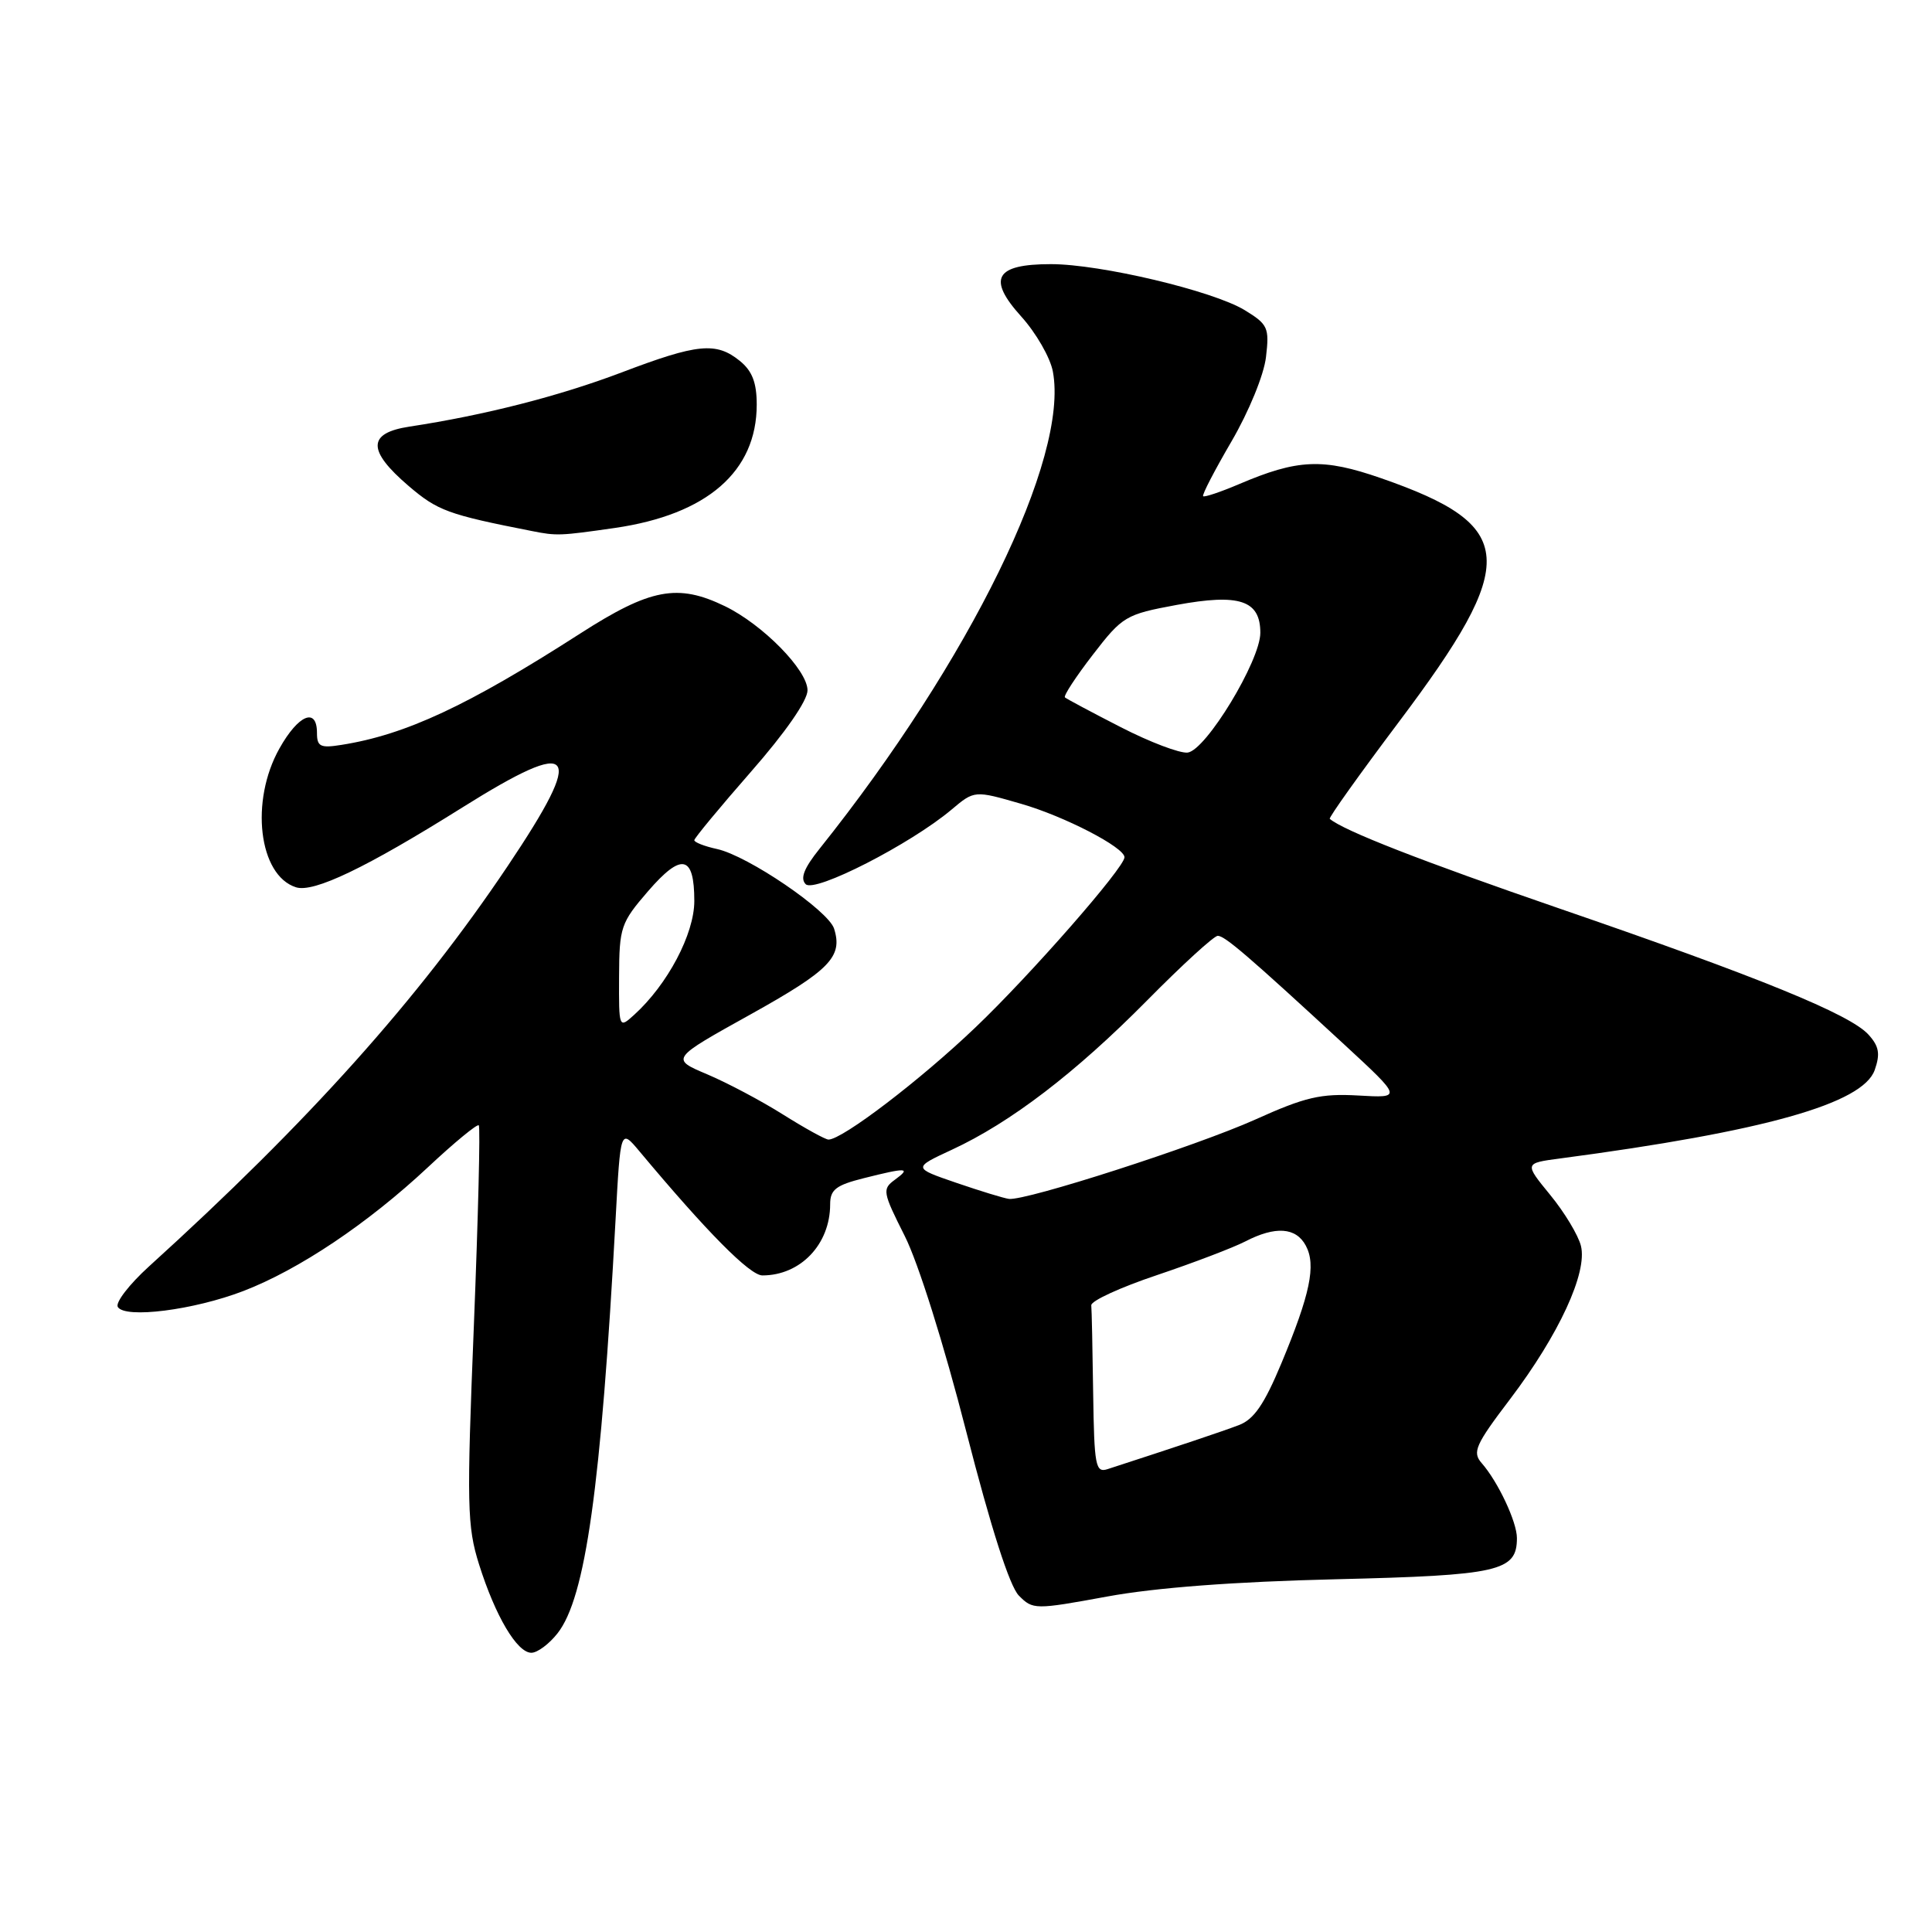 <?xml version="1.0" encoding="UTF-8" standalone="no"?>
<!DOCTYPE svg PUBLIC "-//W3C//DTD SVG 1.1//EN" "http://www.w3.org/Graphics/SVG/1.1/DTD/svg11.dtd" >
<svg xmlns="http://www.w3.org/2000/svg" xmlns:xlink="http://www.w3.org/1999/xlink" version="1.1" viewBox="0 0 256 256">
 <g >
 <path fill="currentColor"
d=" M 73.87 216.43 C 77.59 211.71 79.63 197.16 81.57 161.53 C 82.22 149.56 82.22 149.56 84.71 152.53 C 93.66 163.24 99.36 169.00 101.02 169.00 C 106.07 169.00 110.00 164.88 110.00 159.57 C 110.00 157.64 110.77 157.04 114.44 156.12 C 120.15 154.68 120.78 154.71 118.58 156.32 C 116.88 157.56 116.95 157.95 119.87 163.75 C 121.67 167.30 125.09 178.19 128.03 189.68 C 131.31 202.48 133.78 210.18 135.00 211.42 C 136.86 213.30 137.11 213.31 146.70 211.55 C 153.11 210.37 163.59 209.58 177.00 209.26 C 198.67 208.74 201.00 208.21 201.00 203.80 C 201.00 201.67 198.50 196.34 196.33 193.87 C 195.06 192.42 195.49 191.45 200.11 185.37 C 206.57 176.84 210.37 168.62 209.48 165.08 C 209.13 163.67 207.29 160.62 205.40 158.32 C 201.97 154.13 201.97 154.13 206.74 153.50 C 233.77 149.92 246.84 146.24 248.41 141.78 C 249.16 139.64 248.99 138.64 247.58 137.09 C 245.15 134.40 233.06 129.47 206.68 120.40 C 188.29 114.07 178.00 110.05 176.20 108.50 C 176.04 108.35 180.14 102.60 185.32 95.71 C 201.41 74.32 201.07 69.65 183.02 63.37 C 175.28 60.68 171.97 60.82 164.11 64.18 C 161.69 65.21 159.58 65.91 159.42 65.75 C 159.25 65.58 160.95 62.31 163.19 58.47 C 165.48 54.54 167.48 49.67 167.75 47.31 C 168.21 43.41 168.01 42.98 164.92 41.09 C 160.70 38.53 145.82 35.00 139.25 35.00 C 131.86 35.00 130.78 36.91 135.32 41.94 C 137.28 44.11 139.17 47.39 139.51 49.23 C 141.66 60.66 128.53 87.52 108.60 112.46 C 106.53 115.04 106.00 116.40 106.76 117.16 C 107.95 118.35 120.65 111.85 126.08 107.28 C 129.12 104.72 129.12 104.72 135.31 106.51 C 141.04 108.16 149.00 112.28 149.00 113.59 C 149.00 114.96 136.55 129.18 129.26 136.13 C 121.96 143.11 111.61 151.00 109.78 151.00 C 109.37 151.00 106.67 149.51 103.77 147.69 C 100.87 145.86 96.33 143.46 93.68 142.34 C 88.86 140.30 88.86 140.30 99.44 134.42 C 109.96 128.56 111.70 126.78 110.52 123.05 C 109.75 120.64 99.11 113.40 95.01 112.50 C 93.35 112.14 92.00 111.61 92.00 111.33 C 92.00 111.06 95.38 106.98 99.50 102.27 C 104.06 97.07 107.00 92.84 107.00 91.47 C 107.00 88.79 101.06 82.75 96.05 80.32 C 89.80 77.29 86.17 77.98 76.89 83.94 C 61.98 93.52 53.74 97.36 45.25 98.70 C 42.45 99.15 42.00 98.93 42.00 97.11 C 42.00 93.68 39.54 94.69 37.03 99.17 C 33.10 106.15 34.28 116.00 39.22 117.57 C 41.57 118.32 48.54 114.97 61.24 107.01 C 76.38 97.52 77.70 99.22 67.25 114.79 C 55.41 132.43 40.90 148.62 19.73 167.82 C 17.11 170.20 15.26 172.61 15.61 173.18 C 16.58 174.75 25.67 173.59 32.24 171.07 C 39.62 168.23 48.71 162.14 56.71 154.66 C 60.20 151.39 63.23 148.90 63.44 149.11 C 63.66 149.33 63.36 161.26 62.79 175.64 C 61.83 199.48 61.89 202.25 63.48 207.30 C 65.64 214.15 68.51 219.00 70.41 219.00 C 71.21 219.00 72.76 217.84 73.87 216.43 Z  M 81.45 69.96 C 93.70 68.19 100.27 62.47 100.27 53.61 C 100.27 50.70 99.67 49.15 98.03 47.82 C 94.89 45.28 92.44 45.52 82.34 49.36 C 74.08 52.49 64.24 55.01 54.25 56.53 C 48.68 57.38 48.64 59.68 54.13 64.38 C 57.99 67.68 59.35 68.18 70.50 70.37 C 73.77 71.02 74.21 71.00 81.45 69.96 Z  M 144.85 184.62 C 144.77 178.78 144.66 173.53 144.60 172.96 C 144.54 172.38 148.46 170.58 153.30 168.96 C 158.14 167.33 163.41 165.32 165.00 164.50 C 169.00 162.43 171.73 162.62 173.03 165.06 C 174.41 167.64 173.61 171.48 169.78 180.67 C 167.51 186.10 166.15 188.09 164.14 188.84 C 161.94 189.68 155.84 191.72 146.75 194.67 C 145.16 195.18 144.99 194.24 144.85 184.62 Z  M 126.72 156.73 C 120.95 154.75 120.95 154.75 126.14 152.34 C 133.91 148.74 142.51 142.16 151.98 132.58 C 156.64 127.86 160.86 124.00 161.36 124.00 C 162.30 124.00 165.46 126.72 178.15 138.43 C 185.80 145.50 185.80 145.50 179.97 145.16 C 175.01 144.88 172.95 145.36 166.32 148.35 C 158.52 151.85 135.95 159.13 133.69 158.86 C 133.04 158.78 129.90 157.82 126.72 156.73 Z  M 82.03 129.40 C 82.06 122.86 82.26 122.27 85.87 118.09 C 90.32 112.94 92.00 113.30 92.00 119.39 C 92.00 123.76 88.45 130.47 84.02 134.48 C 82.01 136.30 82.00 136.27 82.03 129.40 Z  M 148.50 96.35 C 144.65 94.38 141.32 92.60 141.11 92.41 C 140.89 92.21 142.56 89.67 144.81 86.75 C 148.74 81.65 149.16 81.41 155.89 80.16 C 164.24 78.62 167.00 79.54 167.00 83.85 C 167.00 87.55 159.79 99.43 157.37 99.72 C 156.34 99.84 152.35 98.33 148.50 96.35 Z "/>
</g>
</svg>